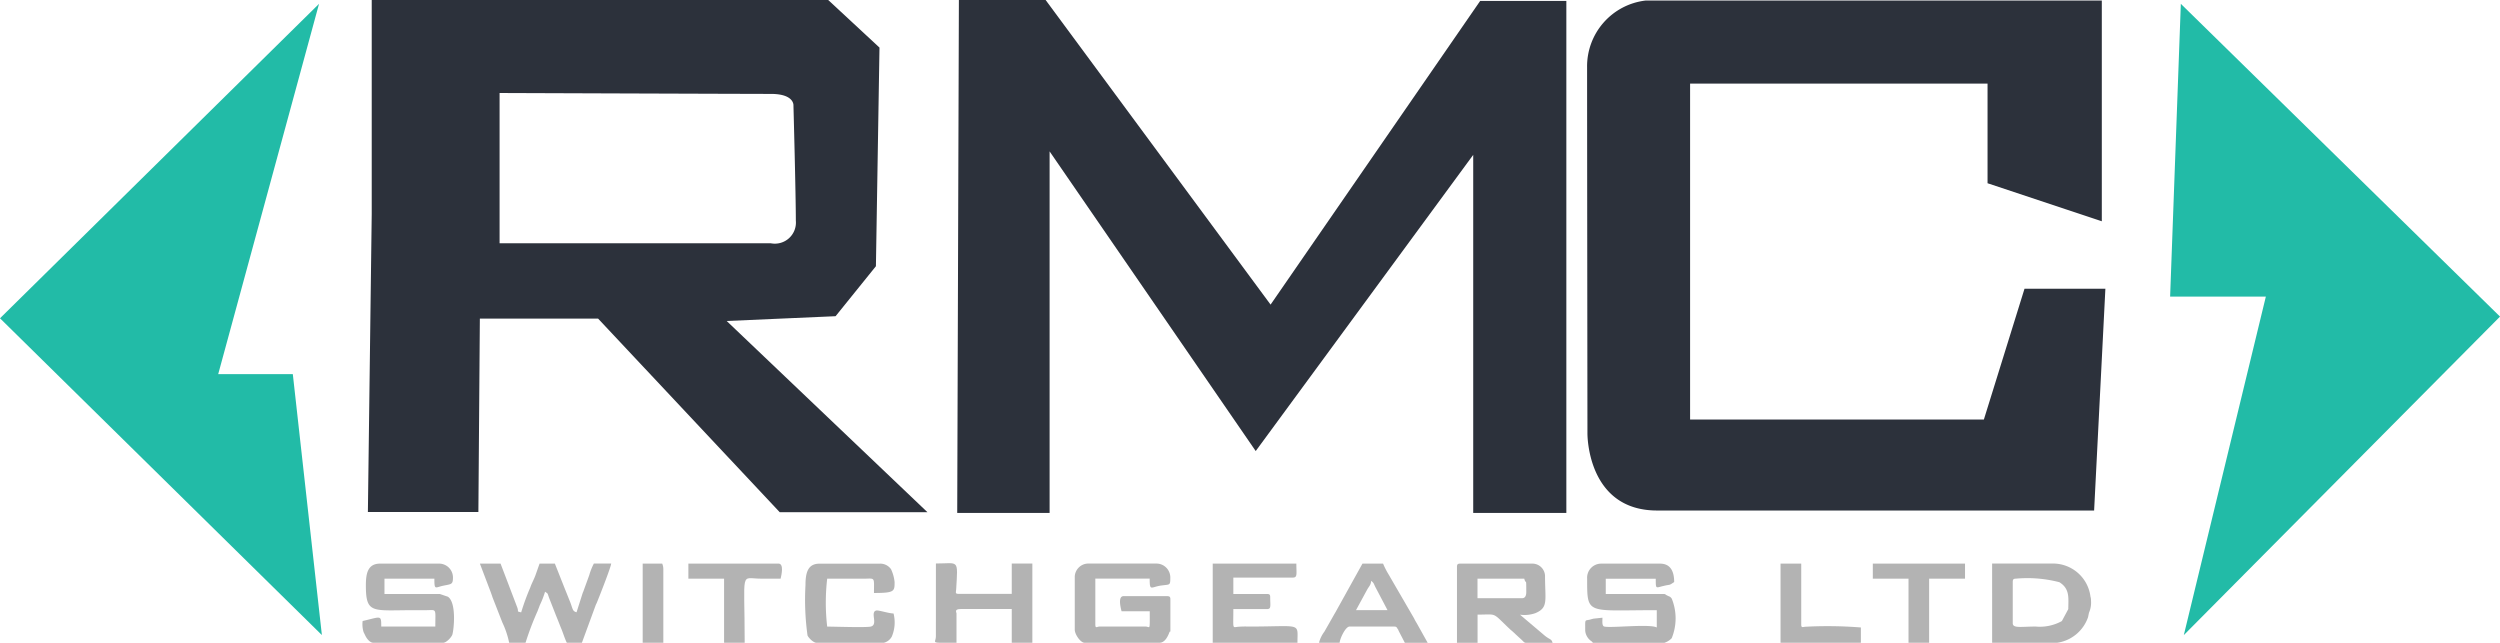 <svg xmlns="http://www.w3.org/2000/svg" width="140.022" height="36" viewBox="0 0 140.022 36">
  <g id="Group_1" data-name="Group 1" transform="translate(-42.63 -355.201)">
    <g id="Layer_x0020_1" transform="translate(42.63 355.201)">
      <path id="Path_25239" data-name="Path 25239" d="M9566,8728.73v2.973c0,.258.32.731.548.731h4.2c.278,0,.441-.308.525-.515.1-.269.083.05.083-.217V8730c0-.134-.043-.176-.186-.176h-2.436c-.328,0-.166.649-.112.846h1.578c0,1.156.03.856-.247.856H9567.4c-.156,0-.248.134-.248-.123v-2.56h3.044c0,.754.073.454.681.382.454-.062.475.01.475-.443a.781.781,0,0,0-.8-.783h-3.765A.763.763,0,0,0,9566,8728.73Z" transform="translate(-9505.804 -8696.435)" fill="#b3b3b3" fill-rule="evenodd"/>
      <path id="Path_25240" data-name="Path 25240" d="M6337.64,8732.435h.918a16.028,16.028,0,0,1,.67-1.764l.134-.351a5.042,5.042,0,0,0,.289-.744c.185.135.113.042.237.373l.392,1c.113.268.186.475.3.744.093.236.186.535.289.741h.846l.753-2.053a1.016,1.016,0,0,1,.073-.165c.124-.3.793-1.99.814-2.217h-.97a3.368,3.368,0,0,0-.258.648l-.341.939c-.01.011-.01.03-.021.041l-.35,1.1c-.238-.062-.2-.175-.372-.609-.093-.226-.175-.443-.278-.69L6340.2,8728h-.855l-.237.669c-.093.249-.2.425-.289.681a13.13,13.13,0,0,0-.506,1.384c-.278-.073-.124-.011-.216-.269l-.939-2.465H6336l.619,1.629c.031.092.063.176.093.27l.547,1.4A4.885,4.885,0,0,1,6337.64,8732.435Z" transform="translate(-6309.123 -8696.435)" fill="#b3b3b3" fill-rule="evenodd"/>
      <path id="Path_25241" data-name="Path 25241" d="M11644.65,8729.939h-2.5v-1.095h2.619c.1.4.113-.153.113.731C11644.887,8729.764,11644.836,8729.939,11644.65,8729.939Zm1.66,2.5h-1.434c-.113-.009-.123-.04-.248-.164l-.318-.29c-.031-.029-.094-.092-.094-.092l-.062-.053c-.062-.061-.092-.081-.164-.143-1.062-1-.693-.838-1.836-.838v1.579H11641v-4.251c0-.143.041-.184.186-.184h4.074a.712.712,0,0,1,.672.669c0,1.394.2,1.786-.527,2.1a1.838,1.838,0,0,1-.875.091l1.381,1.168c.3.247.383.174.443.411Z" transform="translate(-11559.397 -8696.435)" fill="#b3b3b3" fill-rule="evenodd"/>
      <path id="Path_25242" data-name="Path 25242" d="M12336.947,8728.845c0,2.063-.031,1.765,3.9,1.765v.969c-.412-.225-2.845.073-2.981-.072-.091-.082-.062-.289-.062-.475l-.5.053c-.125.031-.083.02-.187.051-.318.082-.278-.071-.278.631a.8.8,0,0,0,.34.577c.1.073.072.092.094.092h4a.953.953,0,0,0,.411-.257,2.94,2.94,0,0,0,0-2.22c-.1-.123-.091-.091-.217-.153-.216-.1-.092-.1-.257-.1h-3.22v-.857h2.8c0,.619,0,.5.454.4.413-.1.258,0,.578-.215,0-.589-.2-1.031-.795-1.031h-3.281A.789.789,0,0,0,12336.947,8728.845Z" transform="translate(-12248.053 -8696.435)" fill="#b3b3b3" fill-rule="evenodd"/>
      <path id="Path_25243" data-name="Path 25243" d="M5698.639,8729.217c0,1.63.361,1.393,2.734,1.393h.681c.567-.01.475-.1.475.918H5699.5c0-.672-.01-.548-1.042-.311a1.481,1.481,0,0,0,.052.619l.082.166c.073.164.249.433.474.433h3.9c.176,0,.454-.288.516-.454.092-.309.237-1.795-.248-2.124l-.453-.154h-3.1v-.857h2.795c0,.671.042.485.505.392.444-.092.536-.061.536-.453a.779.779,0,0,0-.793-.783h-3.28C5698.753,8728,5698.639,8728.535,5698.639,8729.217Z" transform="translate(-5678.147 -8696.435)" fill="#b3b3b3" fill-rule="evenodd"/>
      <path id="Path_25244" data-name="Path 25244" d="M14549.436,8731.527c-.8,0-1.28.113-1.28-.184v-2.312c0-.145.041-.187.185-.187a7.11,7.11,0,0,1,2.426.2c.607.371.5.917.5,1.506l-.36.67A2.553,2.553,0,0,1,14549.436,8731.527Zm-2.435.907h3.651a2.16,2.16,0,0,0,1.722-1.433l.051-.249a1.393,1.393,0,0,0,.113-.69.7.7,0,0,0-.03-.216,2.116,2.116,0,0,0-2.165-1.847H14547Z" transform="translate(-14435.424 -8696.435)" fill="#b3b3b3" fill-rule="evenodd"/>
      <path id="Path_25245" data-name="Path 25245" d="M8102.981,8729.217a14.546,14.546,0,0,0,.114,2.807c.062.143.33.411.5.411h3.775a.694.694,0,0,0,.443-.341,2.024,2.024,0,0,0,.1-1.3c-.27,0-.857-.2-.971-.164-.36.092.134.8-.31.9-.311.062-1.981,0-2.435,0a11.626,11.626,0,0,1,0-2.683h2.073c.629-.011.547-.1.547.8,1.155,0,1.155-.094,1.155-.609a2.176,2.176,0,0,0-.2-.723.736.736,0,0,0-.66-.309h-3.342C8103.1,8728,8102.981,8728.535,8102.981,8729.217Z" transform="translate(-8057.867 -8696.435)" fill="#b3b3b3" fill-rule="evenodd"/>
      <path id="Path_25246" data-name="Path 25246" d="M10315,8732.435h4.746c0-1.165.278-.907-2.745-.907a4.846,4.846,0,0,0-.546.01c-.371.021-.3.206-.3-.99h1.889c.246,0,.175-.185.175-.67,0-.135-.042-.175-.175-.175h-1.889v-.919h3.342c.259,0,.187-.227.187-.783H10315Z" transform="translate(-10247.077 -8696.435)" fill="#b3b3b3" fill-rule="evenodd"/>
      <path id="Path_25247" data-name="Path 25247" d="M8807.42,8730.357c0,.289-.2.351.205.361h.95v-1.64c0-.062-.145-.248.236-.248h2.858v1.888h1.154v-4.436h-1.154v1.7H8808.7c-.227,0-.153-.093-.144-.247.1-1.744.164-1.455-1.135-1.455Z" transform="translate(-8755.002 -8694.719)" fill="#b3b3b3" fill-rule="evenodd"/>
      <path id="Path_25248" data-name="Path 25248" d="M10894.919,8728.969c.165.114.153.187.246.361l.672,1.279h-1.765l.639-1.176C10894.825,8729.246,10894.907,8729.186,10894.919,8728.969Zm-2.92,3.466h1.155c.021-.247.33-.907.558-.907h2.486c.154,0,.145.041.216.145.042.051.021.051.061.123l.332.64h1.279l-.609-1.091a2.678,2.678,0,0,1-.154-.28l-1.424-2.454a4.487,4.487,0,0,1-.311-.609h-1.154l-1.517,2.733c-.061.1-.083.144-.155.269l-.464.814A1.739,1.739,0,0,0,10892,8732.435Z" transform="translate(-10818.124 -8696.435)" fill="#b3b3b3" fill-rule="evenodd"/>
      <path id="Path_25249" data-name="Path 25249" d="M13899,8728.845h2v3.59h1.154v-3.59h2.011V8728H13899Z" transform="translate(-13794.106 -8696.435)" fill="#b3b3b3" fill-rule="evenodd"/>
      <path id="Path_25250" data-name="Path 25250" d="M7468,8728.845h2v3.59h1.154c0-4.177-.278-3.59.919-3.59h1.094c.041-.185.205-.845-.125-.845H7468Z" transform="translate(-7429.445 -8696.435)" fill="#b3b3b3" fill-rule="evenodd"/>
      <path id="Path_25251" data-name="Path 25251" d="M13398,8732.435h4.5v-.856a23.425,23.425,0,0,0-3.105-.041c-.153.01-.236.082-.236-.133V8728H13398Z" transform="translate(-13298.274 -8696.435)" fill="#b3b3b3" fill-rule="evenodd"/>
      <path id="Path_25252" data-name="Path 25252" d="M7220,8732.435h1.156V8728.3a.813.813,0,0,0-.063-.3H7220Z" transform="translate(-7184.004 -8696.435)" fill="#b3b3b3" fill-rule="evenodd"/>
      <path id="Path_25253" data-name="Path 25253" d="M8928.093,5668h4.858l12.6,17.061,11.739-17.01h4.826v28.677H8956.9v-20.054l-12.182,16.589-11.544-16.784v20.25H8928Z" transform="translate(-8874.387 -5668)" fill="#2c313b" fill-rule="evenodd"/>
      <path id="Path_25254" data-name="Path 25254" d="M12370.219,5694.468h-16.454v-18.816h16.66v5.581l6.4,2.13V5671h-25.549a3.71,3.71,0,0,0-3.28,3.733c0,3.374.02,20.508.02,20.508s-.051,4.322,3.9,4.322h24.478l.631-12.42h-4.53Z" transform="translate(-12259.105 -5670.97)" fill="#2c313b" fill-rule="evenodd"/>
      <path id="Path_25257" data-name="Path 25257" d="M5728,5696.676h6.189l.082-10.831h6.623l10.171,10.841h8.273l-11.243-10.708,6.1-.268,2.259-2.8.2-12.245-2.878-2.671h-25.561v11.986Zm7.376-23.467v8.417h15.193a1.181,1.181,0,0,0,1.4-1.269c0-1.485-.134-6.457-.134-6.457s.052-.64-1.258-.64S5735.376,5673.209,5735.376,5673.209Z" transform="translate(-5707.395 -5668)" fill="#2c313b" fill-rule="evenodd"/>
      <g id="logo" transform="translate(0 0.214)">
        <path id="Union_3" data-name="Union 3" d="M126.907,16.4h-5.361l.6-16.4,17.877,17.518-17.71,17.838ZM0,17.613,17.869,0,12.221,20.741H16.4l1.628,14.614Z" transform="translate(0)" fill="#22bba7"/>
      </g>
    </g>
  </g>
</svg>
